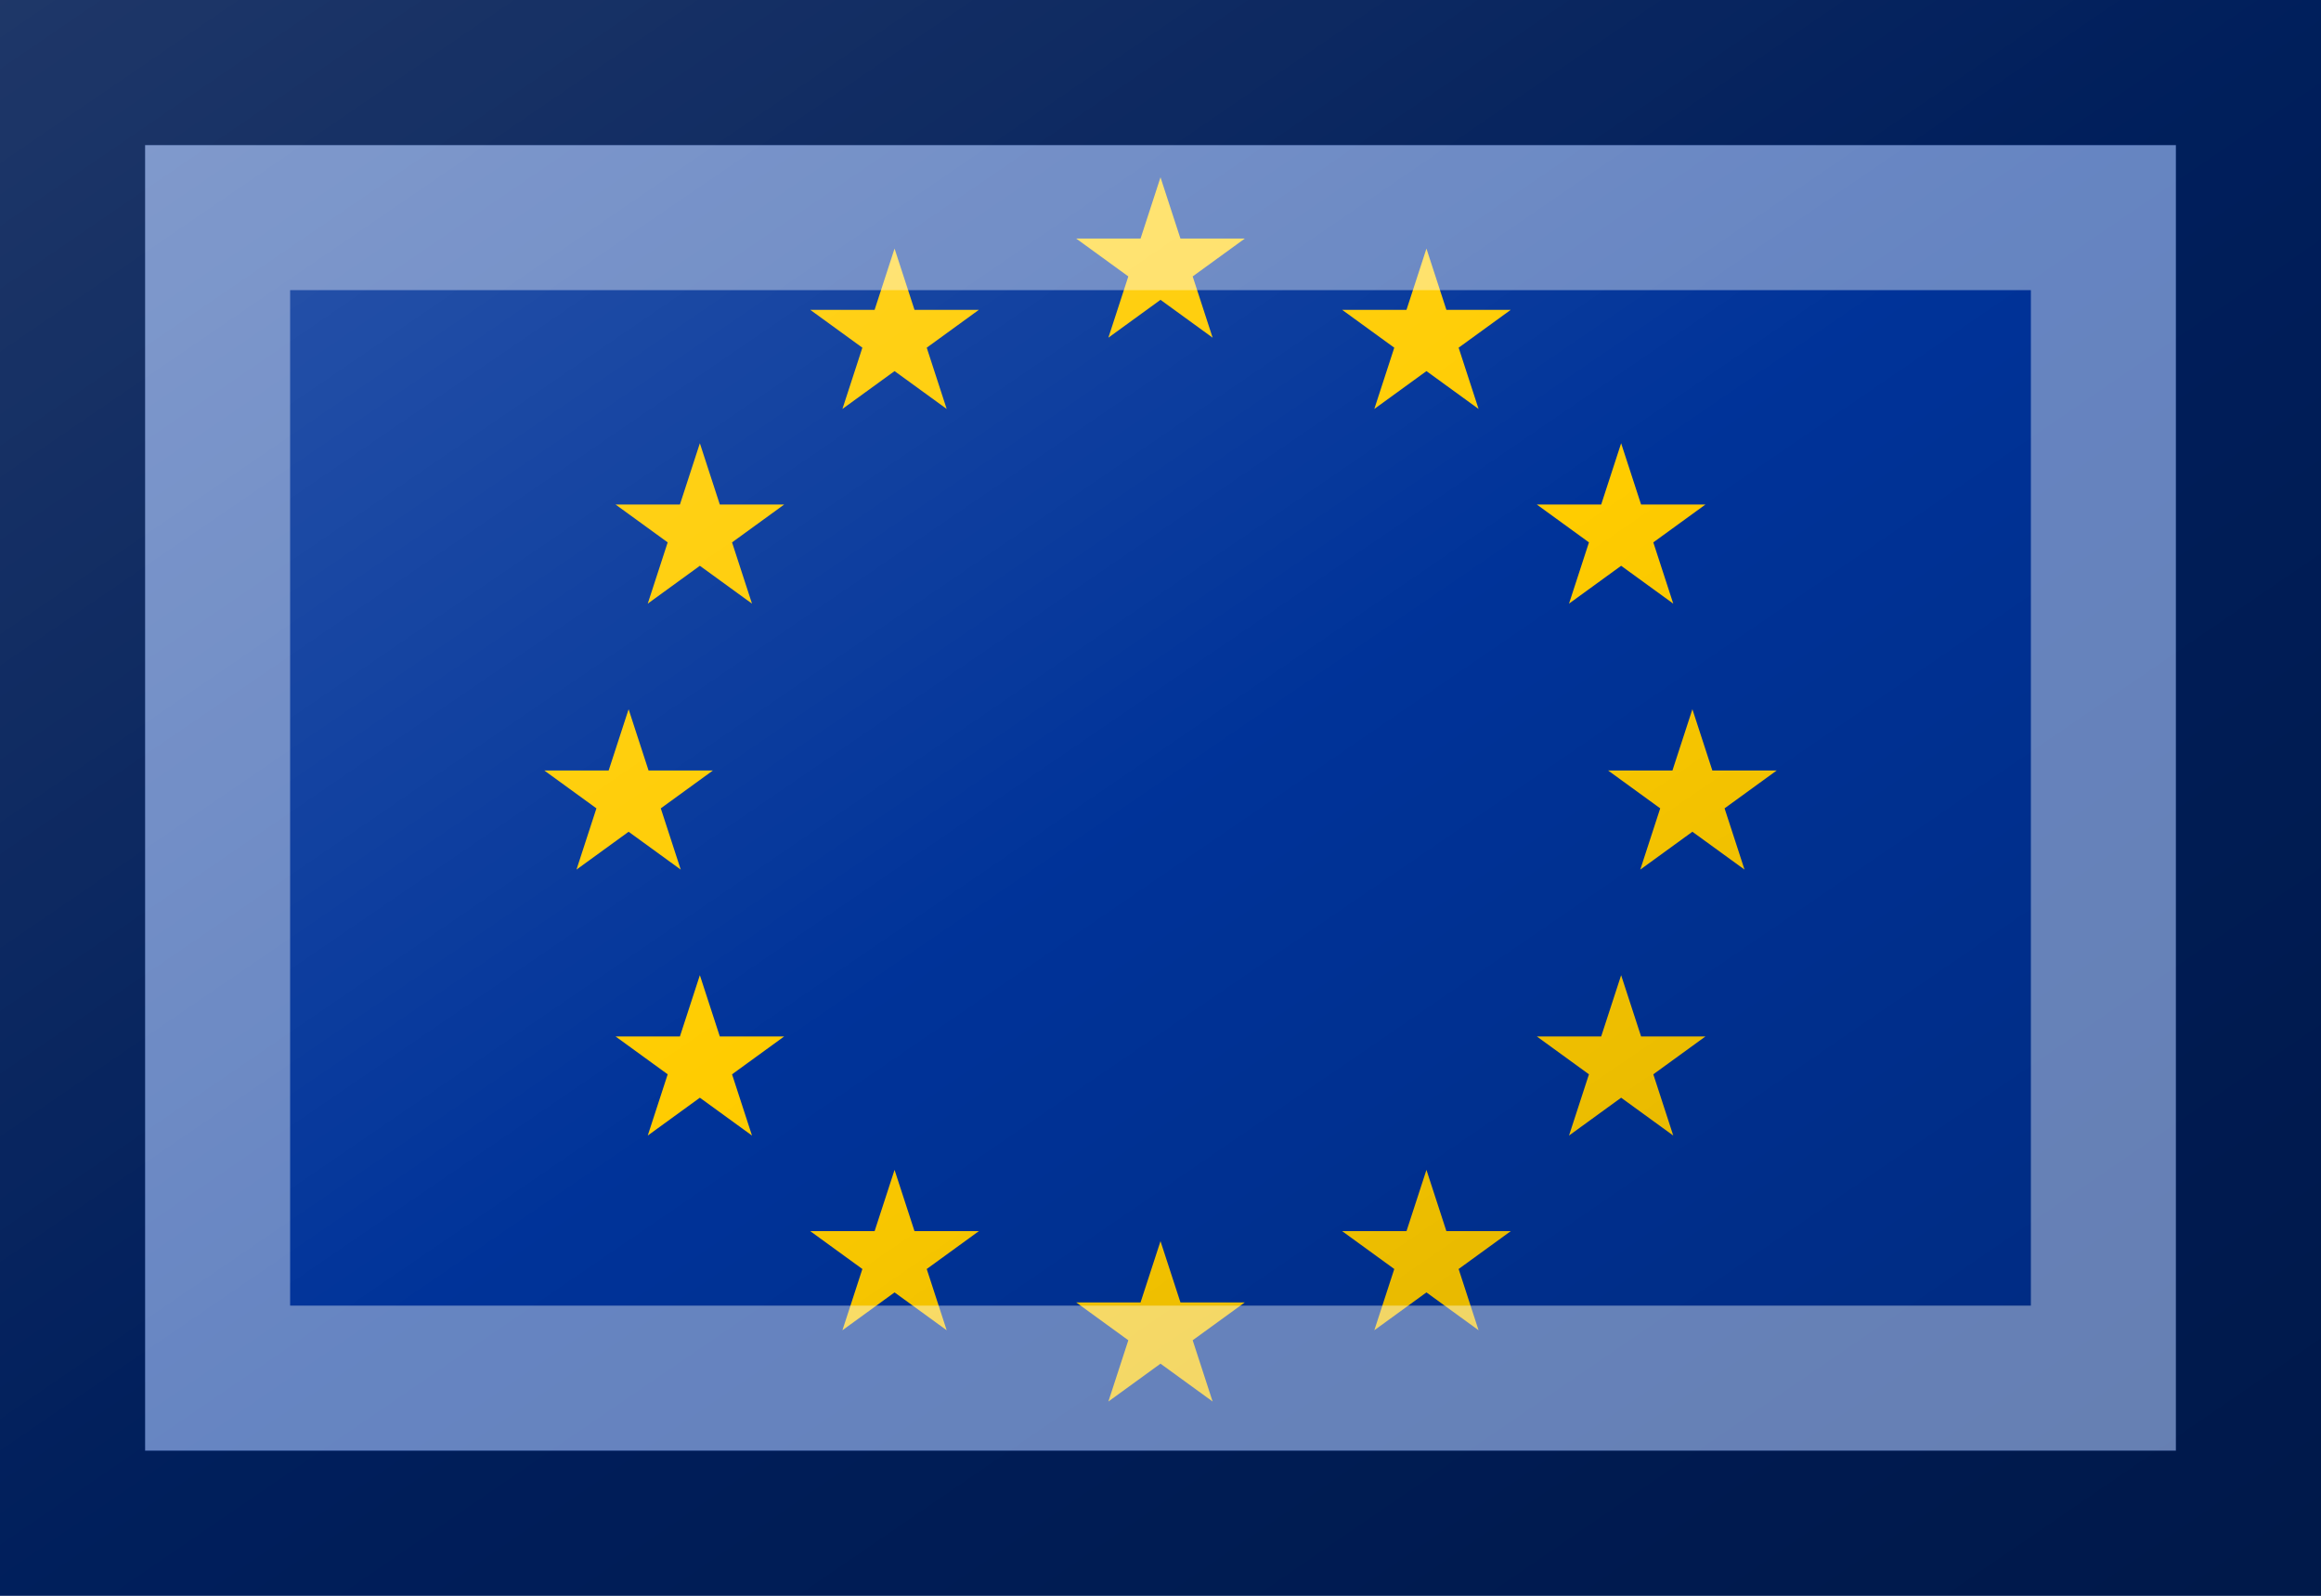 <?xml version="1.0"?>
<svg xmlns="http://www.w3.org/2000/svg" xmlns:xlink="http://www.w3.org/1999/xlink" version="1.1" width="576" height="396" viewBox="0 0 576 396">
<!-- Generated by Kreative Vexillo v1.0 -->
<style>
.blue{fill:rgb(0,51,153);}
.gold{fill:rgb(255,204,0);}
</style>
<defs>
<path id="star" d="M 0.0 -1.0 L 0.225 -0.309 L 0.951 -0.309 L 0.363 0.118 L 0.588 0.809 L 0.0 0.382 L -0.588 0.809 L -0.363 0.118 L -0.951 -0.309 L -0.225 -0.309 Z"/>
<linearGradient id="glaze" x1="0%" y1="0%" x2="100%" y2="100%">
<stop offset="0%" stop-color="rgb(255,255,255)" stop-opacity="0.2"/>
<stop offset="49.999%" stop-color="rgb(255,255,255)" stop-opacity="0.0"/>
<stop offset="50.001%" stop-color="rgb(0,0,0)" stop-opacity="0.0"/>
<stop offset="100%" stop-color="rgb(0,0,0)" stop-opacity="0.2"/>
</linearGradient>
</defs>
<g>
<rect x="0" y="0" width="576" height="396" class="blue"/>
<use xlink:href="#star" transform="translate(420 198) scale(22 22) rotate(0)" class="gold"/>
<use xlink:href="#star" transform="translate(402.315 132) scale(22 22) rotate(0)" class="gold"/>
<use xlink:href="#star" transform="translate(354 83.685) scale(22 22) rotate(0)" class="gold"/>
<use xlink:href="#star" transform="translate(288 66) scale(22 22) rotate(0)" class="gold"/>
<use xlink:href="#star" transform="translate(222 83.685) scale(22 22) rotate(0)" class="gold"/>
<use xlink:href="#star" transform="translate(173.685 132) scale(22 22) rotate(0)" class="gold"/>
<use xlink:href="#star" transform="translate(156 198) scale(22 22) rotate(0)" class="gold"/>
<use xlink:href="#star" transform="translate(173.685 264) scale(22 22) rotate(0)" class="gold"/>
<use xlink:href="#star" transform="translate(222 312.315) scale(22 22) rotate(0)" class="gold"/>
<use xlink:href="#star" transform="translate(288 330) scale(22 22) rotate(0)" class="gold"/>
<use xlink:href="#star" transform="translate(354 312.315) scale(22 22) rotate(0)" class="gold"/>
<use xlink:href="#star" transform="translate(402.315 264) scale(22 22) rotate(0)" class="gold"/>
</g>
<g>
<rect x="0" y="0" width="576" height="396" fill="url(#glaze)"/>
<path d="M 36 36 L 540 36 L 540 360 L 36 360 Z M 72 72 L 72 324 L 504 324 L 504 72 Z" fill="rgb(255,255,255)" opacity="0.4"/>
<path d="M 0 0 L 576 0 L 576 396 L 0 396 Z M 36 36 L 36 360 L 540 360 L 540 36 Z" fill="rgb(0,0,0)" opacity="0.4"/>
</g>
</svg>
